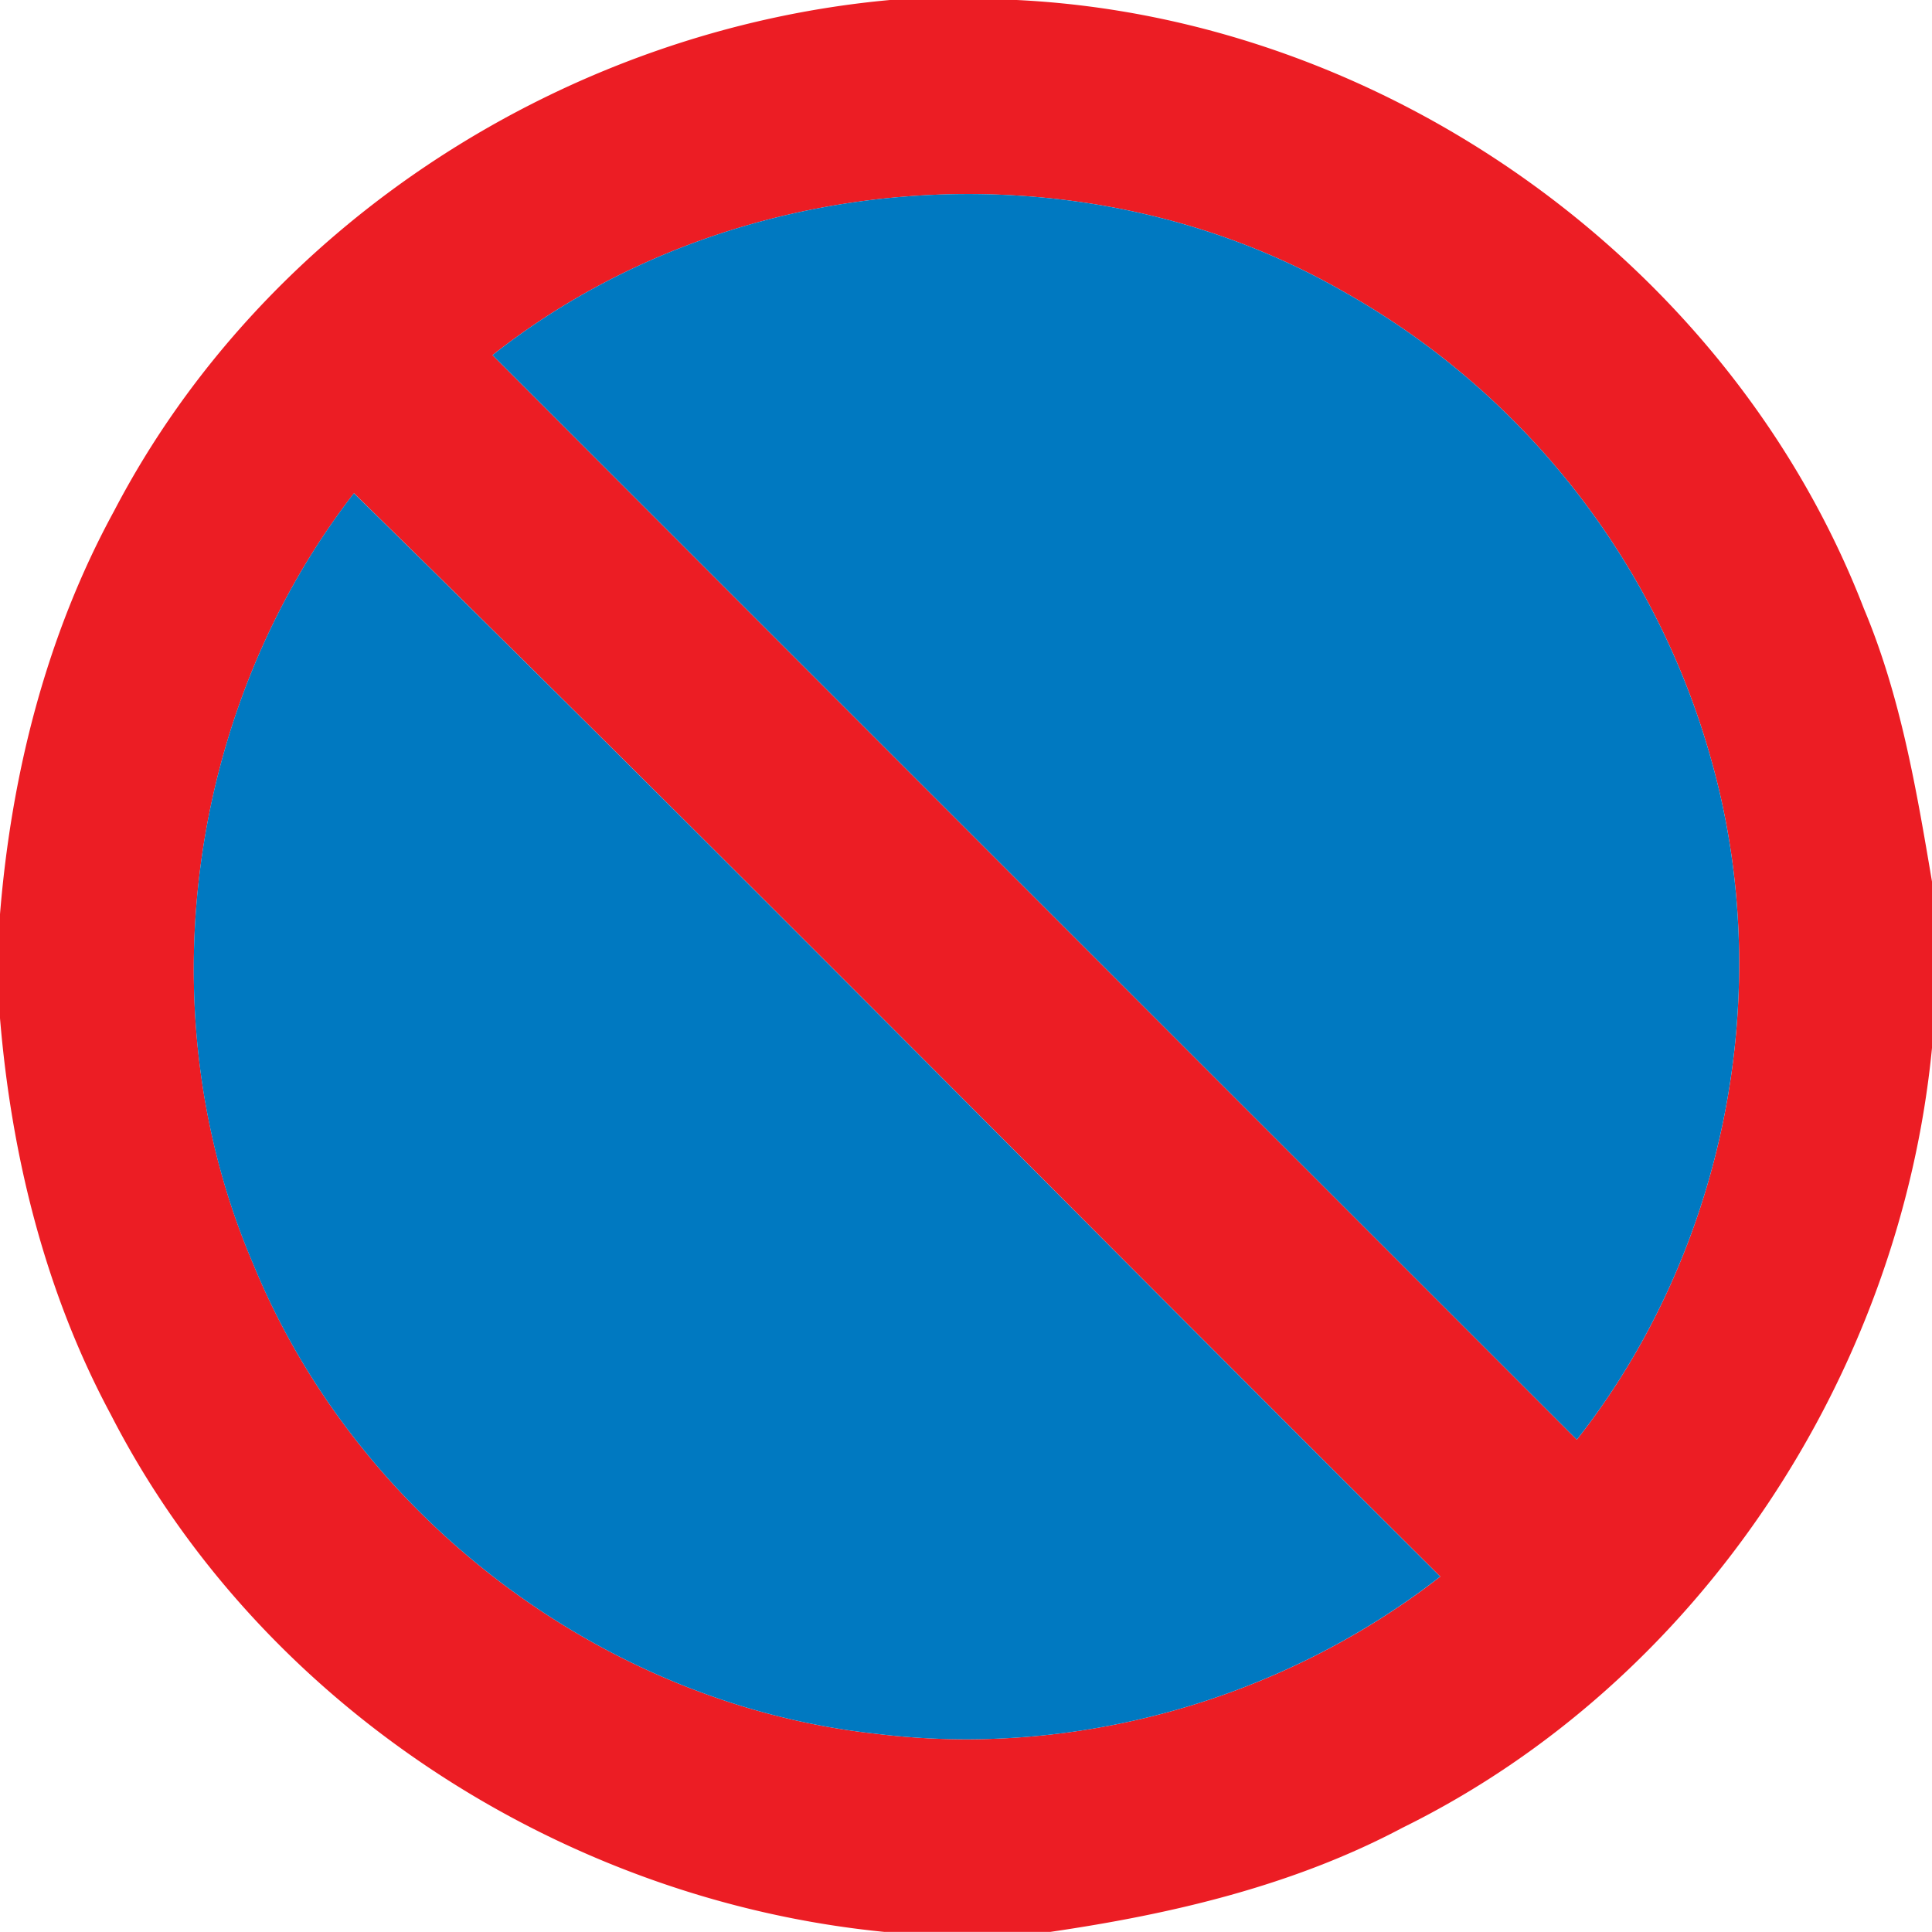 <svg xmlns="http://www.w3.org/2000/svg" width="24" height="24">
    <path fill="#ec1d24" d="M11.069 0h1.561c4.583.223 8.869 3.274 10.524 7.561.455 1.081.652 2.242.846 3.391v2.066c-.396 4.063-2.894 7.872-6.576 9.686-1.358.721-2.867 1.074-4.379 1.295h-2.057c-4.006-.394-7.766-2.825-9.611-6.426C.56 16.053.14 14.35-.001 12.636v-1.267c.14-1.745.576-3.478 1.418-5.021 1.87-3.586 5.642-5.987 9.65-6.349zM6.118 4.412c4.489 4.492 8.98 8.983 13.47 13.472 1.843-2.339 2.478-5.56 1.675-8.425a9.637 9.637 0 0 0-4.59-5.846c-3.264-1.864-7.607-1.532-10.555.799zM4.397 6.128c-2.074 2.675-2.588 6.46-1.25 9.576 1.286 3.144 4.351 5.466 7.732 5.833 2.476.307 5.047-.421 7.013-1.952-4.501-4.482-8.959-9.011-13.494-13.457z"/>
    <path fill="#0079c1" d="M6.118 4.412c2.948-2.332 7.291-2.663 10.555-.799a9.637 9.637 0 0 1 4.59 5.846c.803 2.866.168 6.086-1.675 8.425-4.49-4.489-8.981-8.981-13.47-13.472zM4.397 6.128c4.535 4.446 8.993 8.975 13.494 13.457-1.966 1.531-4.537 2.26-7.013 1.952-3.38-.367-6.445-2.689-7.732-5.833-1.338-3.116-.823-6.901 1.25-9.576z"/>
</svg>
